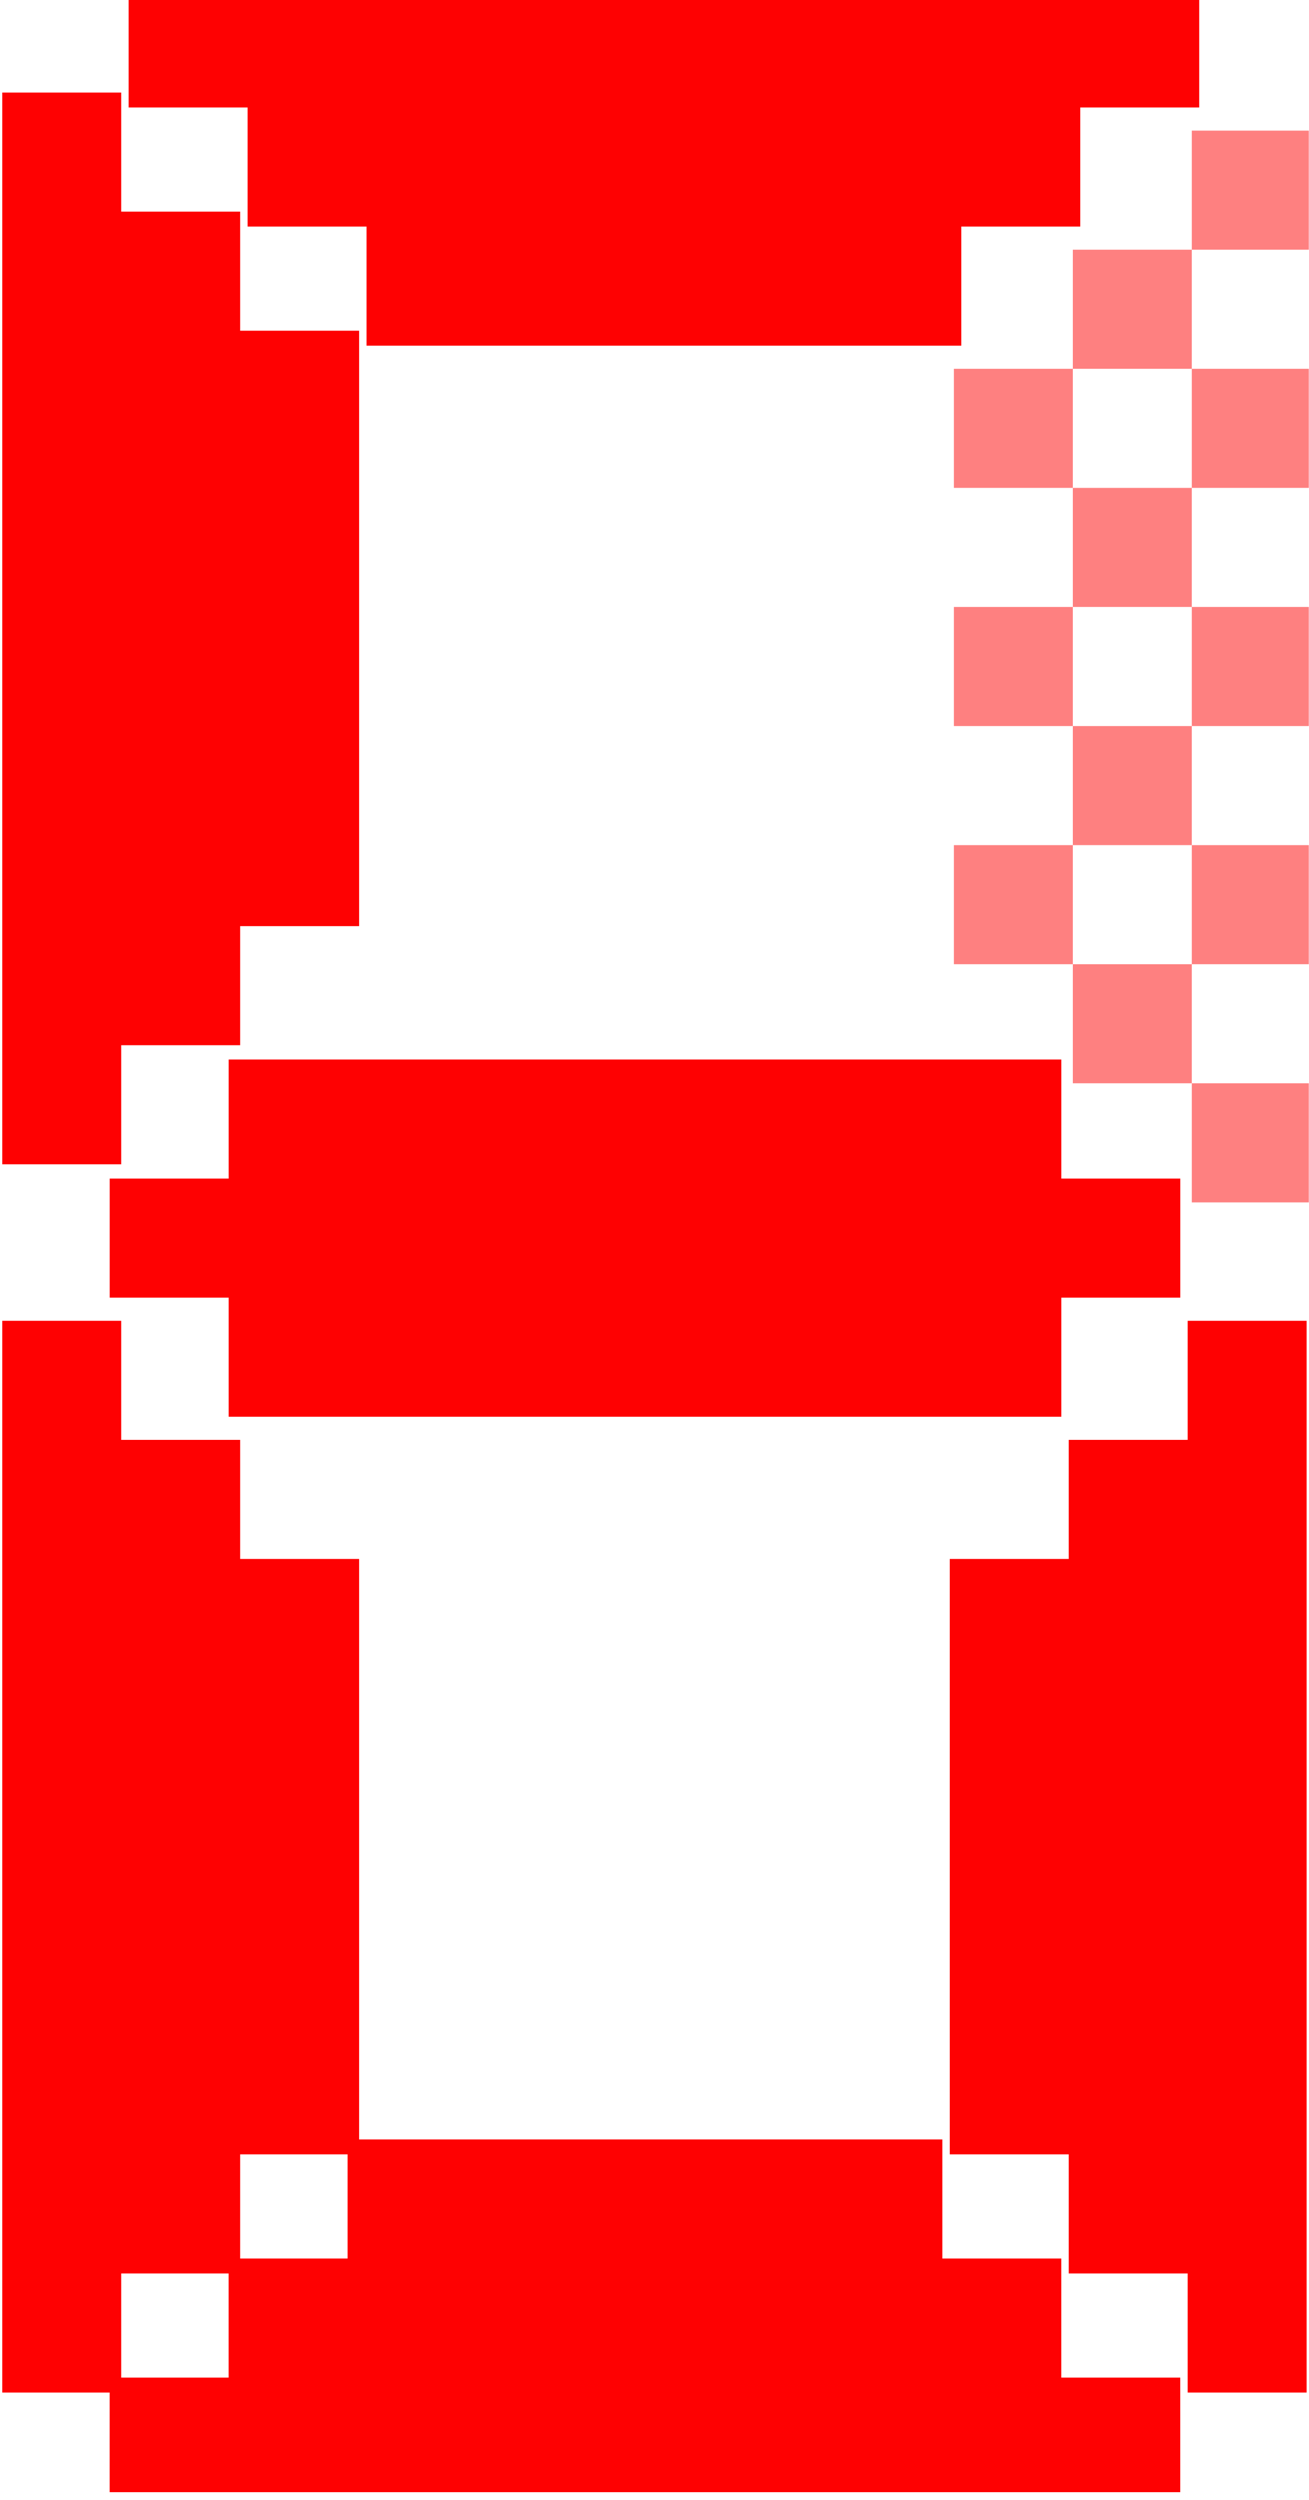 <?xml version="1.0" encoding="UTF-8" standalone="no"?>
<!DOCTYPE svg PUBLIC "-//W3C//DTD SVG 1.1//EN" "http://www.w3.org/Graphics/SVG/1.1/DTD/svg11.dtd">
<svg width="100%" height="100%" viewBox="0 0 22 42" version="1.1" xmlns="http://www.w3.org/2000/svg" xmlns:xlink="http://www.w3.org/1999/xlink" xml:space="preserve" xmlns:serif="http://www.serif.com/" style="fill-rule:evenodd;clip-rule:evenodd;stroke-linejoin:round;stroke-miterlimit:2;">
    <g transform="matrix(0.647,0,0,1.235,0,-496.589)">
        <g id="Artboard7">
            <rect x="0" y="402" width="34" height="34" style="fill:none;"/>
            <g>
                <clipPath id="_clip1">
                    <rect x="0" y="402" width="34" height="34"/>
                </clipPath>
                <g clip-path="url(#_clip1)">
                    <g transform="matrix(-1.545,9.91381e-17,1.89264e-16,0.81,199.654,-29.048)">
                        <g opacity="0.5">
                            <path d="M109.188,550.471L107.188,550.471L107.188,552.471L109.188,552.471L109.188,550.471ZM111.188,548.471L109.188,548.471L109.188,550.471L111.188,550.471L111.188,548.471ZM113.188,546.471L111.188,546.471L111.188,548.471L113.188,548.471L113.188,546.471ZM109.188,546.471L107.188,546.471L107.188,548.471L109.188,548.471L109.188,546.471ZM109.188,544.471L109.188,542.471L107.188,542.471L107.188,544.471L109.188,544.471L109.188,546.471L111.188,546.471L111.188,544.471L109.188,544.471ZM113.188,542.471L111.188,542.471L111.188,544.471L113.188,544.471L113.188,542.471ZM111.188,540.471L109.188,540.471L109.188,542.471L111.188,542.471L111.188,540.471ZM113.188,538.471L111.188,538.471L111.188,540.471L113.188,540.471L113.188,538.471ZM109.188,538.471L107.188,538.471L107.188,540.471L109.188,540.471L109.188,538.471ZM109.188,536.471L109.188,534.471L107.188,534.471L107.188,536.471L109.188,536.471L109.188,538.471L111.188,538.471L111.188,536.471L109.188,536.471Z" style="fill:rgb(254,1,2);"/>
                        </g>
                    </g>
                    <g transform="matrix(-1.545,9.91381e-17,-1.89264e-16,-0.81,199.654,850.857)">
                        <path d="M127.188,534.471L129.188,534.471L129.188,552.471L127.188,552.471L127.188,550.471L125.188,550.471L125.188,548.471L123.188,548.471L123.188,538.471L125.188,538.471L125.188,536.471L127.188,536.471L127.188,534.471Z" style="fill:rgb(254,1,2);"/>
                    </g>
                    <g transform="matrix(-2.83895e-16,-0.81,1.545,-1.48707e-16,-819.818,521.152)">
                        <path d="M127.188,534.471L129.188,534.471L129.188,548.471L127.188,548.471L127.188,550.471L125.188,550.471L125.188,548.471L123.188,548.471L123.188,534.471L125.188,534.471L125.188,532.471L127.188,532.471L127.188,534.471Z" style="fill:rgb(254,1,2);"/>
                    </g>
                    <g transform="matrix(-9.46318e-17,-0.81,-1.545,4.9569e-17,856.909,506.581)">
                        <path d="M127.188,534.471L129.188,534.471L129.188,552.471L127.188,552.471L127.188,550.471L125.188,550.471L125.188,548.471L123.188,548.471L123.188,538.471L125.188,538.471L125.188,536.471L127.188,536.471L127.188,534.471Z" style="fill:rgb(254,1,2);"/>
                    </g>
                    <g transform="matrix(1.545,0,0,0.81,-165.654,-12.857)">
                        <path d="M127.188,534.471L129.188,534.471L129.188,552.471L127.188,552.471L127.188,550.471L125.188,550.471L125.188,548.471L123.188,548.471L123.188,538.471L125.188,538.471L125.188,536.471L127.188,536.471L127.188,534.471Z" style="fill:rgb(254,1,2);"/>
                    </g>
                    <g transform="matrix(-1.545,0,0,0.81,199.654,-12.857)">
                        <path d="M127.188,534.471L129.188,534.471L129.188,552.471L127.188,552.471L127.188,550.471L125.188,550.471L125.188,548.471L123.188,548.471L123.188,538.471L125.188,538.471L125.188,536.471L127.188,536.471L127.188,534.471Z" style="fill:rgb(254,1,2);"/>
                    </g>
                    <g transform="matrix(-9.46318e-17,0.81,1.545,4.9569e-17,-822.909,331.419)">
                        <path d="M127.188,534.471L129.188,534.471L129.188,552.471L127.188,552.471L127.188,550.471L125.188,550.471L125.188,548.471L123.188,548.471L123.188,538.471L125.188,538.471L125.188,536.471L127.188,536.471L127.188,534.471Z" style="fill:rgb(254,1,2);"/>
                    </g>
                </g>
            </g>
        </g>
    </g>
</svg>
